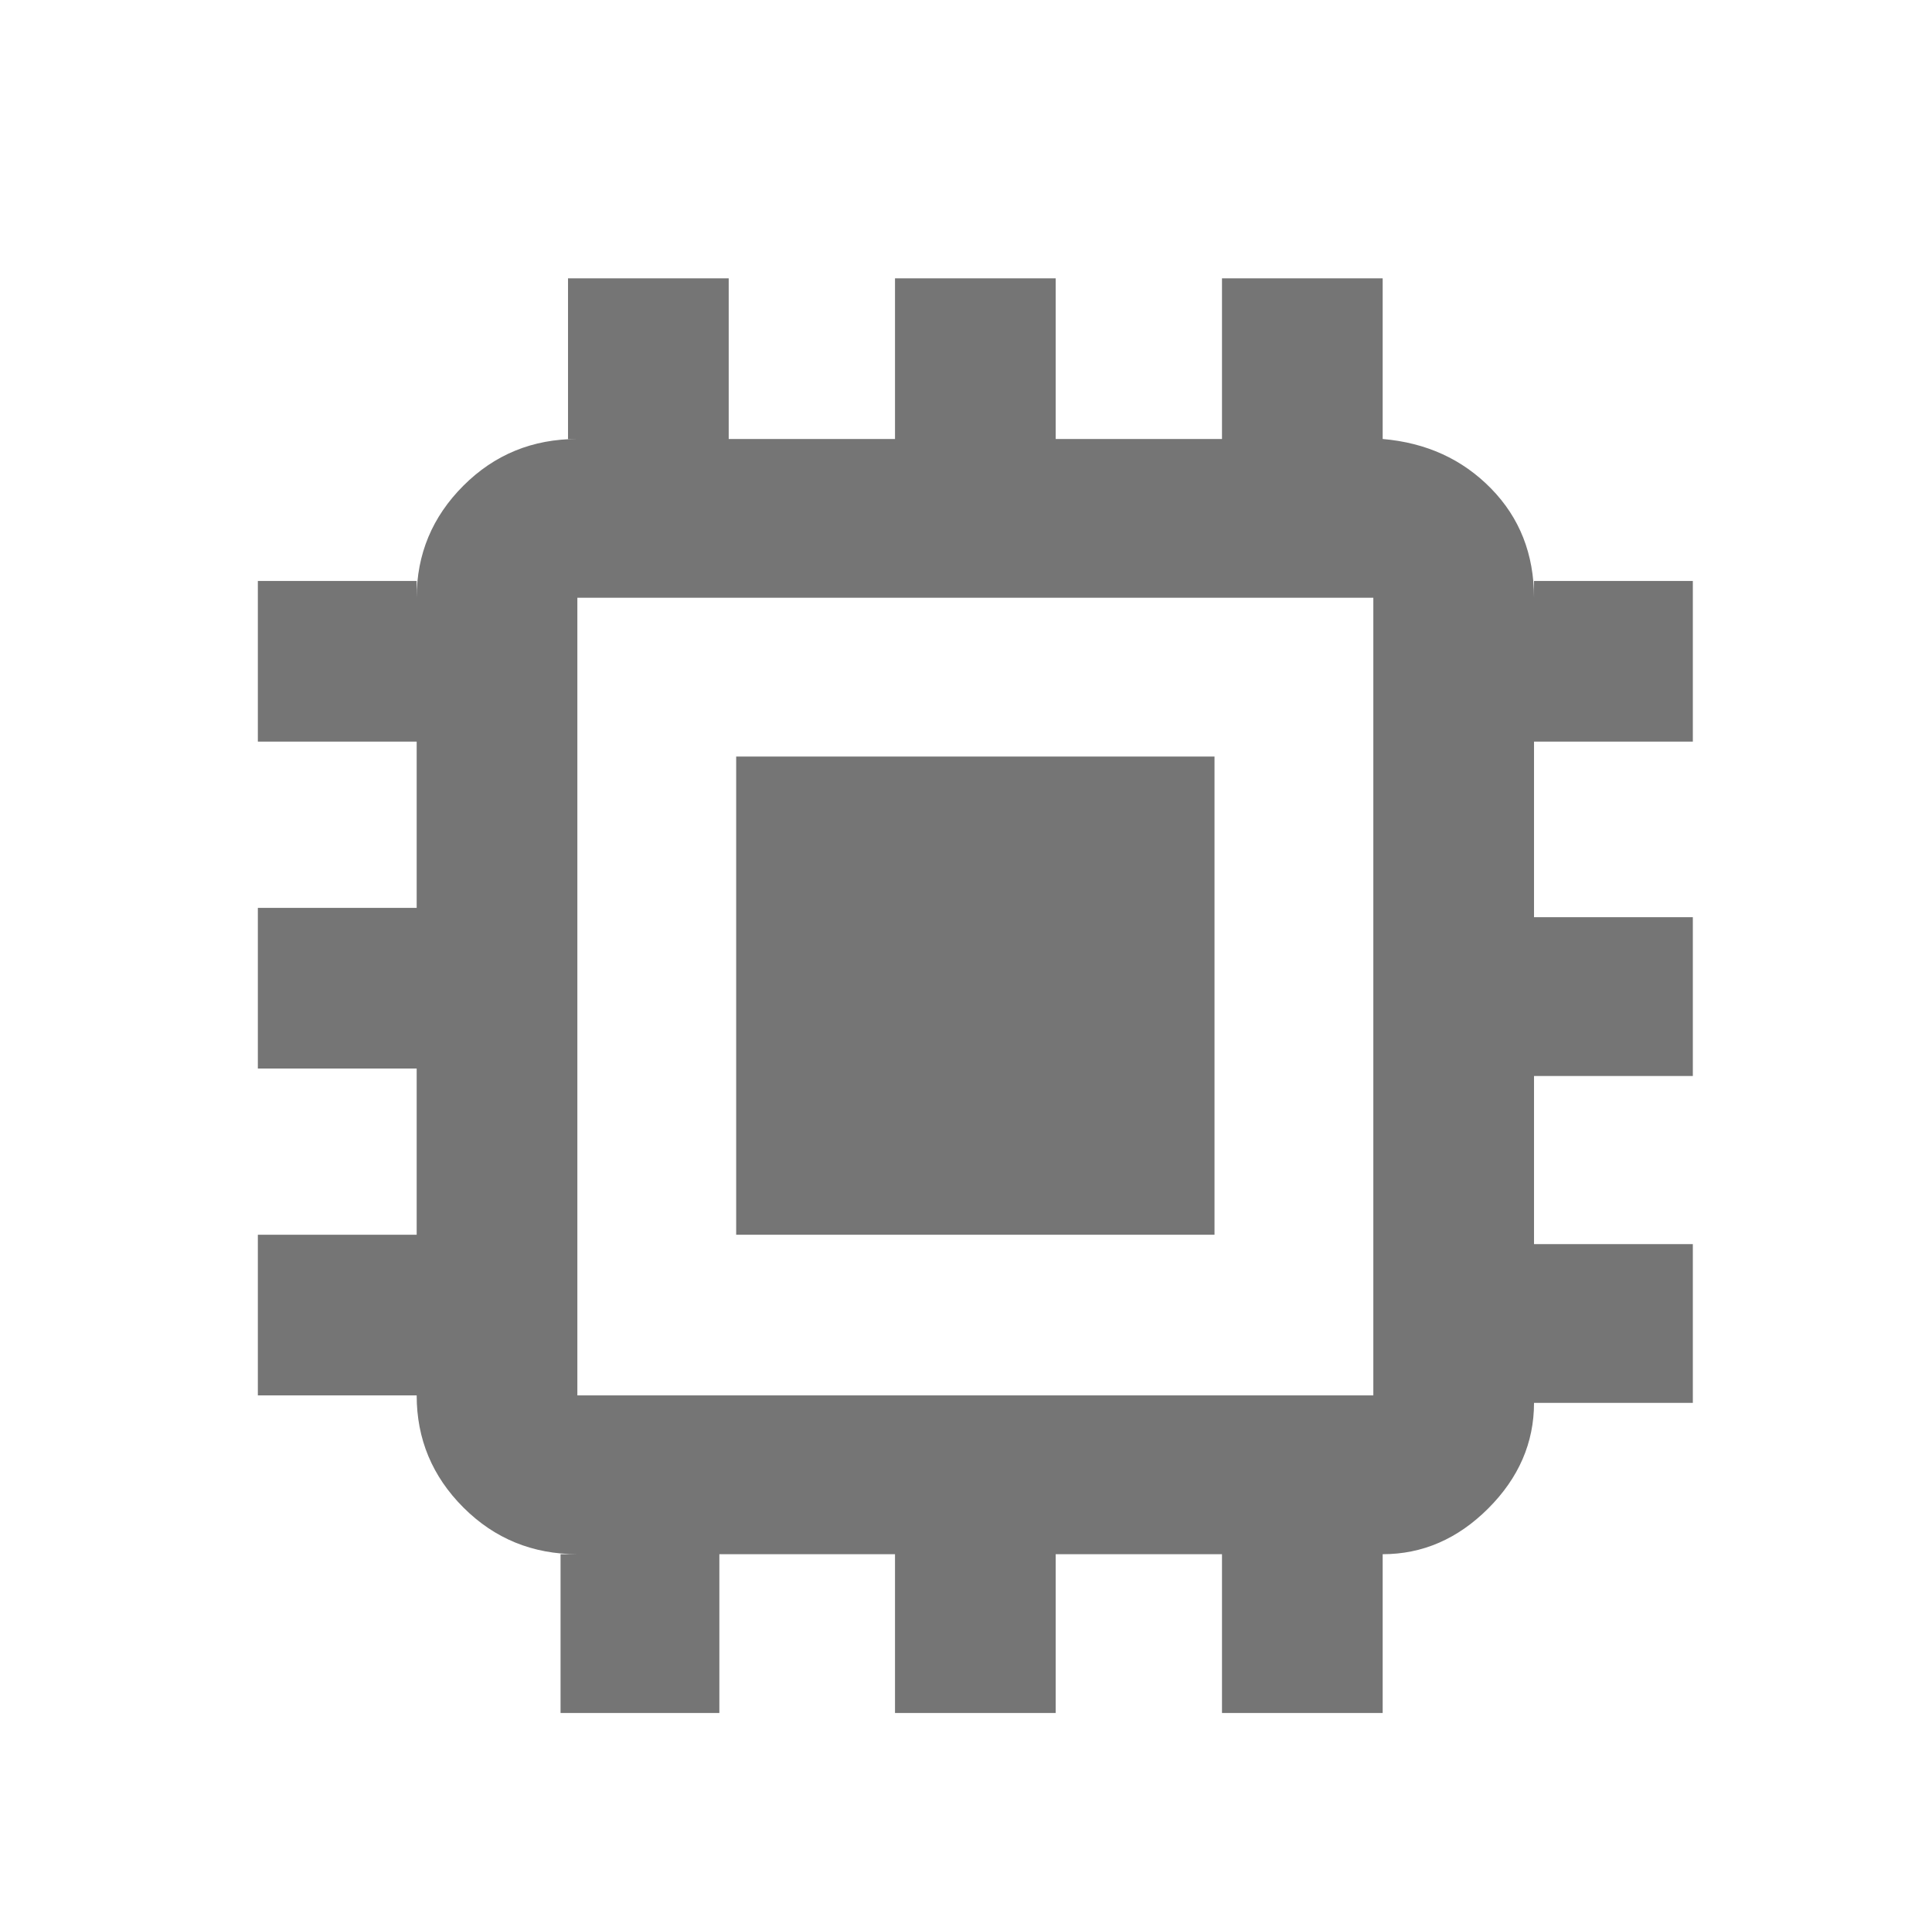 <?xml version="1.0" standalone="no"?>
<!DOCTYPE svg PUBLIC "-//W3C//DTD SVG 1.1//EN" "http://www.w3.org/Graphics/SVG/1.1/DTD/svg11.dtd" >
<svg xmlns="http://www.w3.org/2000/svg" xmlns:xlink="http://www.w3.org/1999/xlink" version="1.1" viewBox="-10 0 1034 1024">
   <path fill="#757575"
d="M896 397v-86h-85v9q0 -35 -23 -58.5t-58 -26.5v-86h-86v86h-89v-86h-86v86h-89v-86h-86v86h5q-36 0 -61 25t-25 60v-9h-85v86h85v89h-85v86h85v89h-85v86h85q0 35 25 60t61 25h-9v85h85v-85h94v85h86v-85h89v85h86v-85q32 0 56.5 -24.5t24.5 -56.5h85v-85h-85v-90h85v-85
h-85v-94h85v0zM725 747h-426v-427h426v427zM384 405h256v256h-256v-256z" />
</svg>
